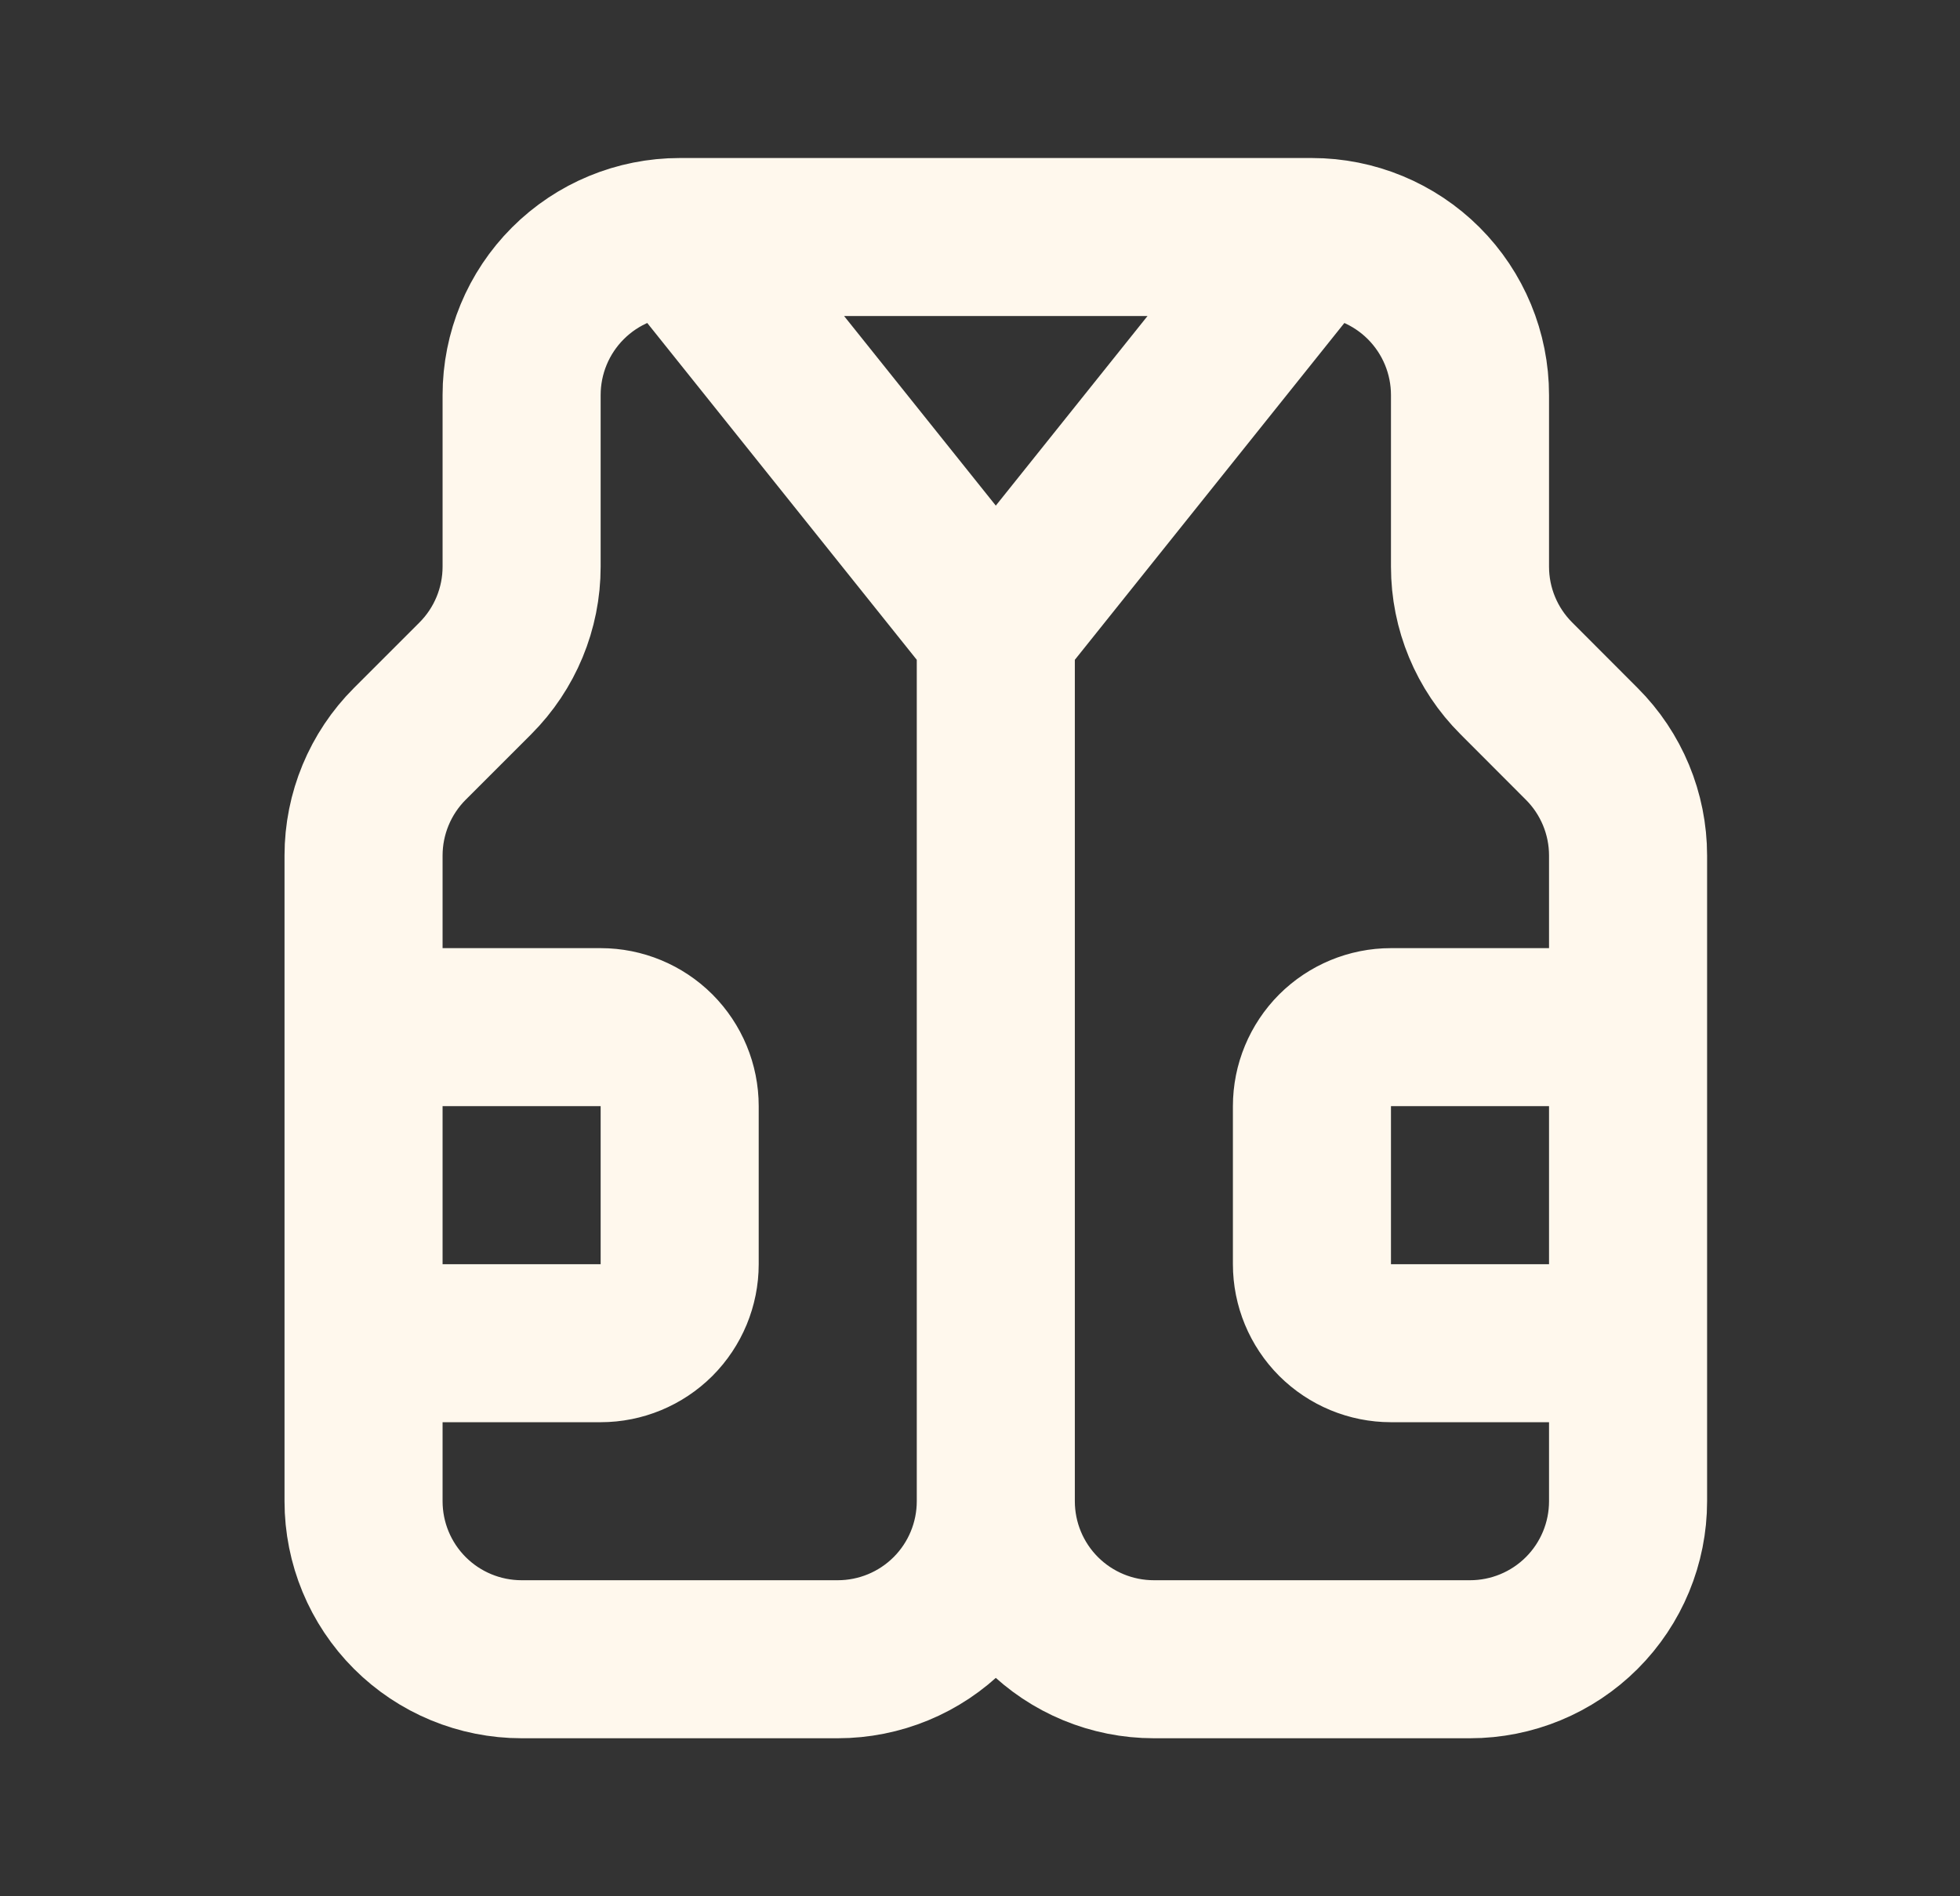 <svg width="31" height="30" viewBox="0 0 31 30" fill="none" xmlns="http://www.w3.org/2000/svg">
<rect x="0" y="0" width="31" height="30" fill="#333333" stroke="none"/>
<path d="M20.75 3.75L15.75 10M20.75 3.75H10.75M20.75 3.75C21.413 3.75 22.049 4.013 22.518 4.482C22.987 4.951 23.25 5.587 23.25 6.25V8.965C23.25 9.628 23.514 10.264 23.983 10.732L25.017 11.768C25.486 12.236 25.75 12.872 25.75 13.535V23.75C25.75 24.413 25.487 25.049 25.018 25.518C24.549 25.987 23.913 26.25 23.25 26.25H18.25C17.587 26.25 16.951 25.987 16.482 25.518C16.013 25.049 15.75 24.413 15.75 23.75M15.75 10L10.75 3.75M15.75 10V23.75M10.75 3.75C10.087 3.75 9.451 4.013 8.982 4.482C8.513 4.951 8.25 5.587 8.25 6.25V8.965C8.25 9.628 7.986 10.264 7.518 10.732L6.482 11.768C6.014 12.236 5.75 12.872 5.75 13.535V23.75C5.75 24.413 6.013 25.049 6.482 25.518C6.951 25.987 7.587 26.25 8.25 26.25H13.25C13.913 26.25 14.549 25.987 15.018 25.518C15.487 25.049 15.75 24.413 15.75 23.75M25.75 16.25H22C21.669 16.25 21.351 16.382 21.116 16.616C20.882 16.851 20.75 17.169 20.75 17.5V20C20.75 20.331 20.882 20.649 21.116 20.884C21.351 21.118 21.669 21.25 22 21.25H25.75M5.75 21.25H9.5C9.832 21.25 10.149 21.118 10.384 20.884C10.618 20.649 10.75 20.331 10.75 20V17.5C10.75 17.169 10.618 16.851 10.384 16.616C10.149 16.382 9.832 16.25 9.5 16.25H5.75" stroke="#FFF8ED" stroke-width="2.5" stroke-linecap="round" stroke-linejoin="round"/>
</svg>
